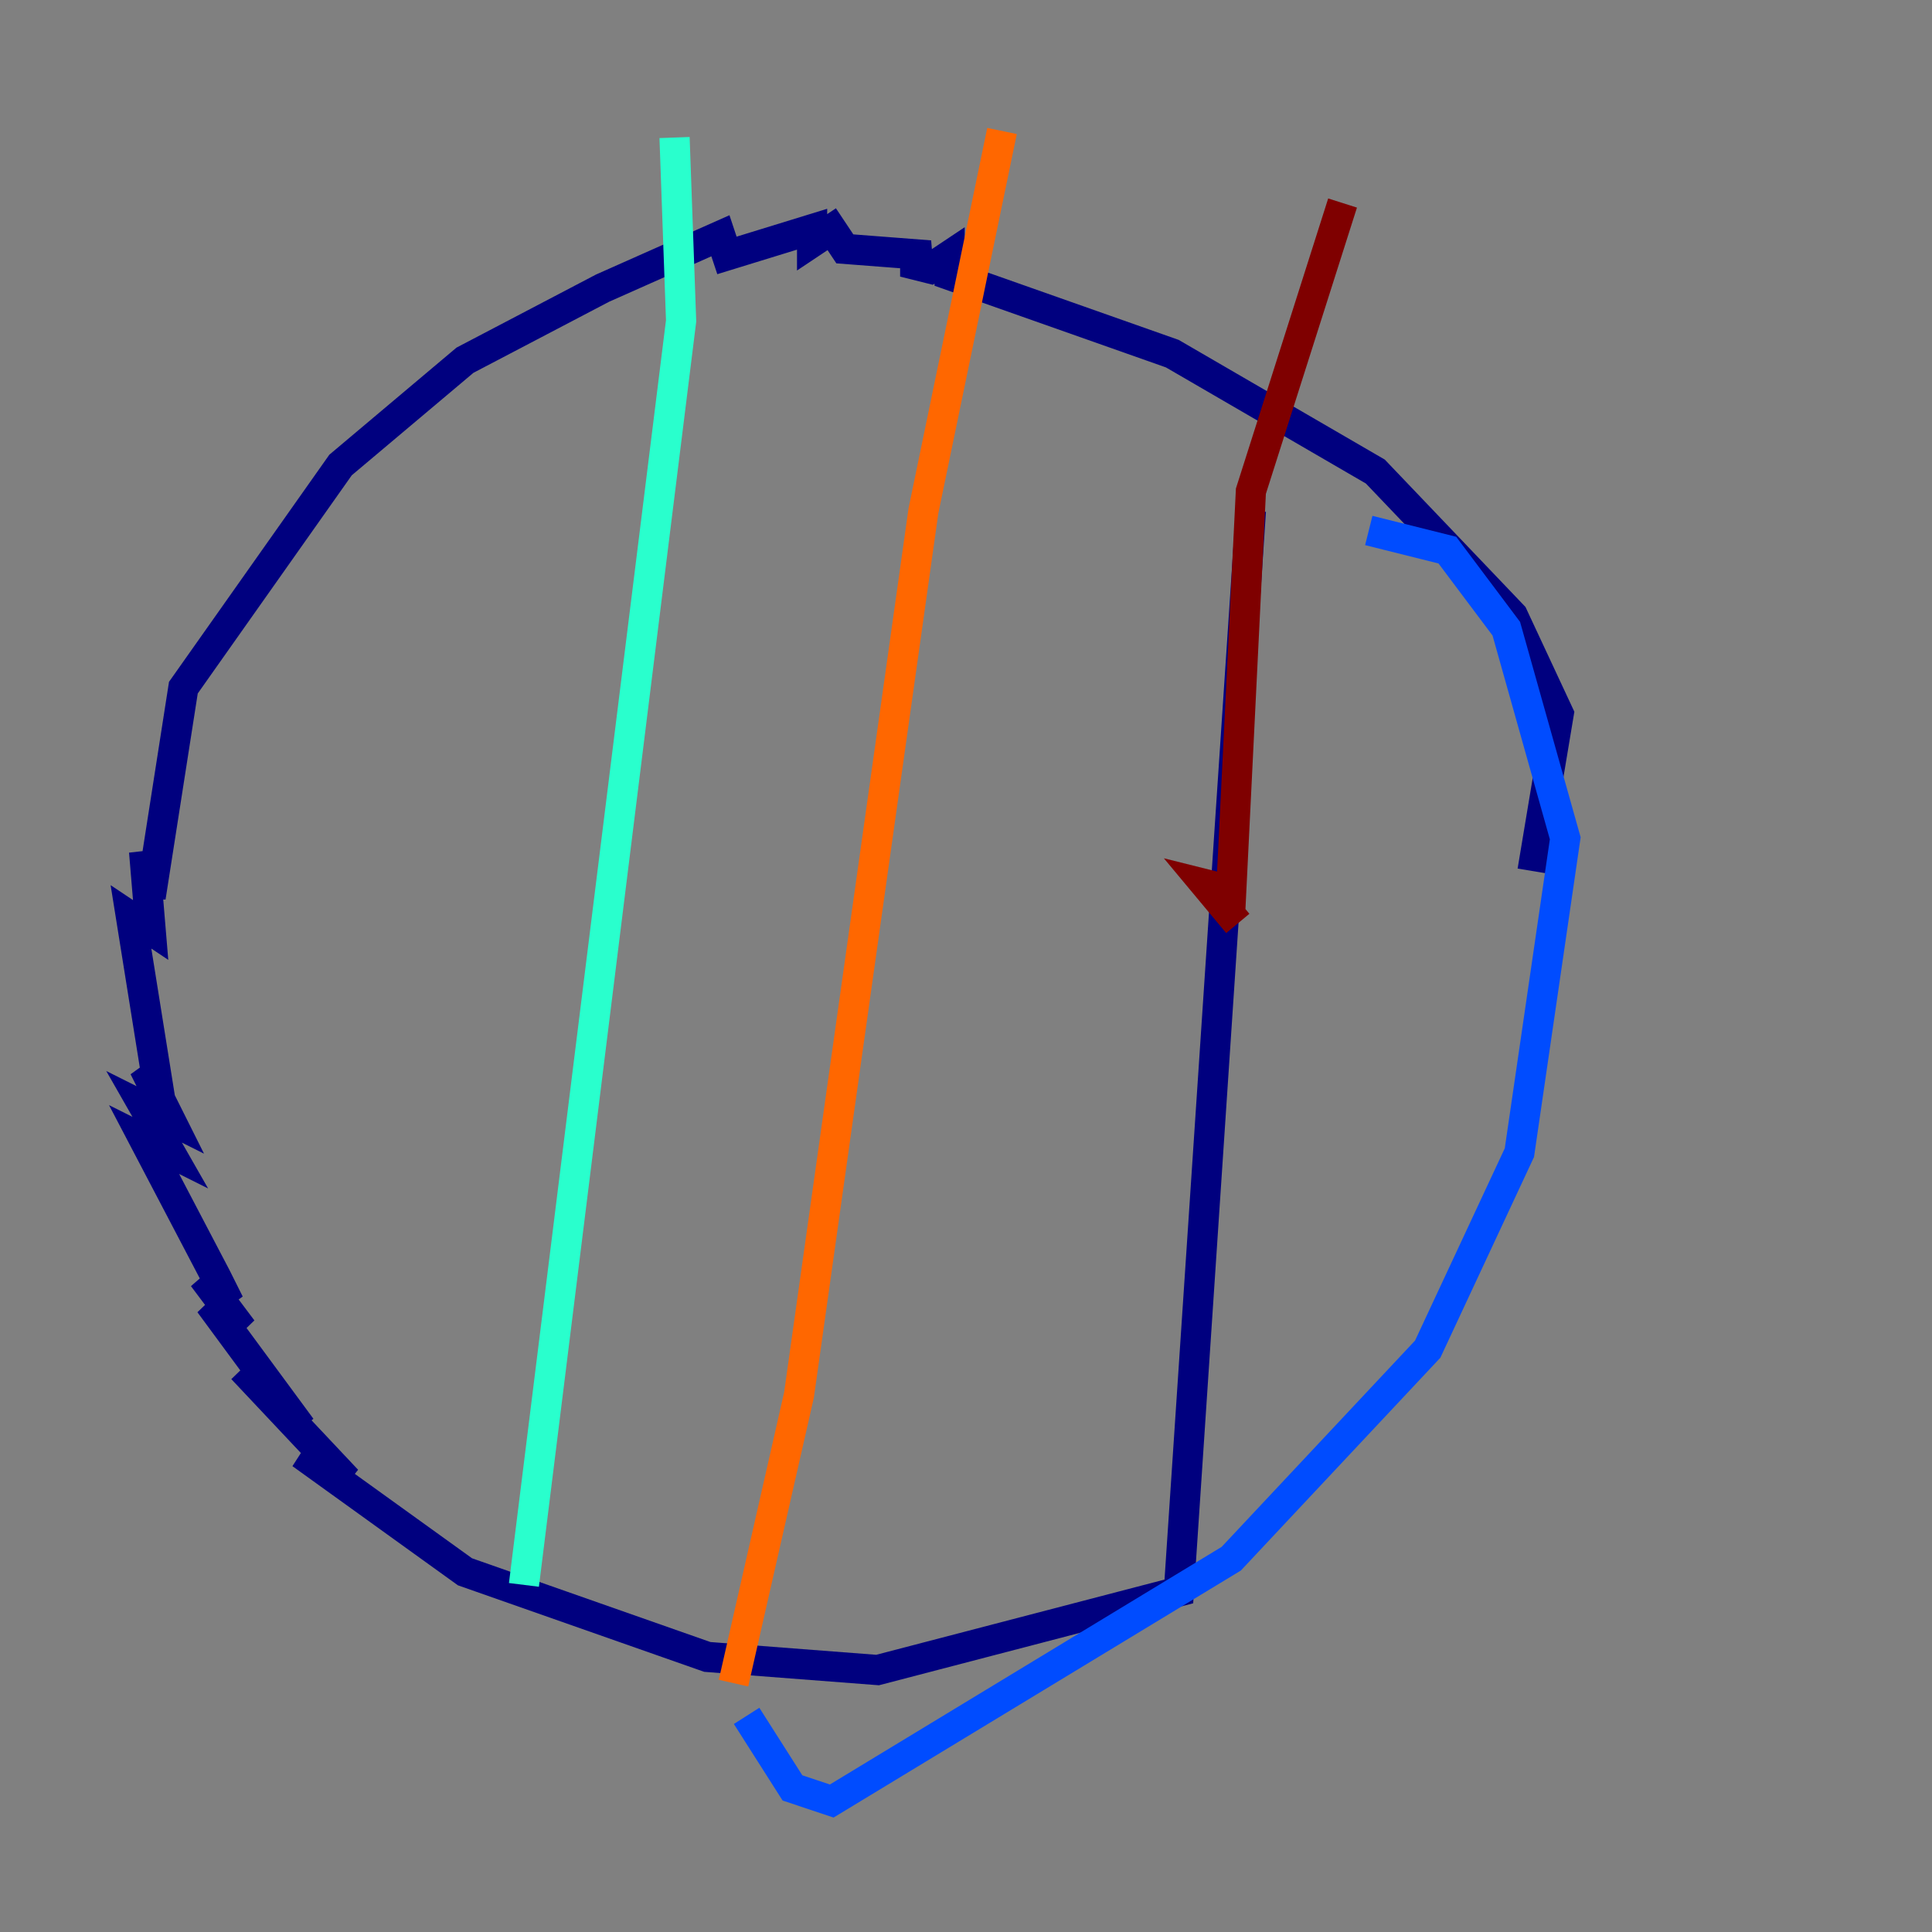<?xml version="1.0" encoding="utf-8" ?>
<svg baseProfile="tiny" height="128" version="1.2" viewBox="0,0,128,128" width="128" xmlns="http://www.w3.org/2000/svg" xmlns:ev="http://www.w3.org/2001/xml-events" xmlns:xlink="http://www.w3.org/1999/xlink"><rect x="0" y="0" width="128" height="128" fill="#808080" stroke="none"/><defs /><polyline fill="none" points="101.532,57.709 103.268,47.295 100.231,40.786 91.119,31.241 77.668,23.43 62.915,18.224 62.915,16.922 61.614,17.79 59.878,17.356 61.614,16.922 55.973,16.488 55.105,15.186 53.803,16.054 53.803,15.186 48.163,16.922 47.729,15.62 39.919,19.091 30.807,23.864 22.563,30.807 12.149,45.559 9.98,59.444 9.546,56.407 9.98,61.614 8.678,60.746 10.414,71.593 9.546,70.725 11.281,74.197 9.546,73.329 11.281,76.366 9.546,75.498 14.319,84.61 15.186,86.346 13.451,84.61 16.054,88.081 13.885,86.346 19.959,94.59 16.054,90.685 22.997,98.061 19.959,96.325 30.807,104.136 46.861,109.776 58.142,110.644 78.102,105.437 82.875,33.844" stroke="#00007f" stroke-width="2" /><polyline fill="none" points="90.685,35.146 95.891,36.447 99.797,41.654 103.702,55.539 100.664,76.366 94.59,89.383 81.573,103.268 55.105,119.322 52.502,118.454 49.464,113.681" stroke="#004cff" stroke-width="2" /><polyline fill="none" points="44.691,9.112 45.125,21.261 34.712,105.003" stroke="#29ffcd" stroke-width="2" /><polyline fill="none" points="34.712,105.003 34.712,105.003" stroke="#cdff29" stroke-width="2" /><polyline fill="none" points="66.386,8.678 61.18,33.844 52.936,92.42 48.597,111.512" stroke="#ff6700" stroke-width="2" /><polyline fill="none" points="88.949,13.451 82.875,32.542 81.573,59.01 79.837,58.576 82.007,61.18" stroke="#7f0000" stroke-width="2" /></svg>